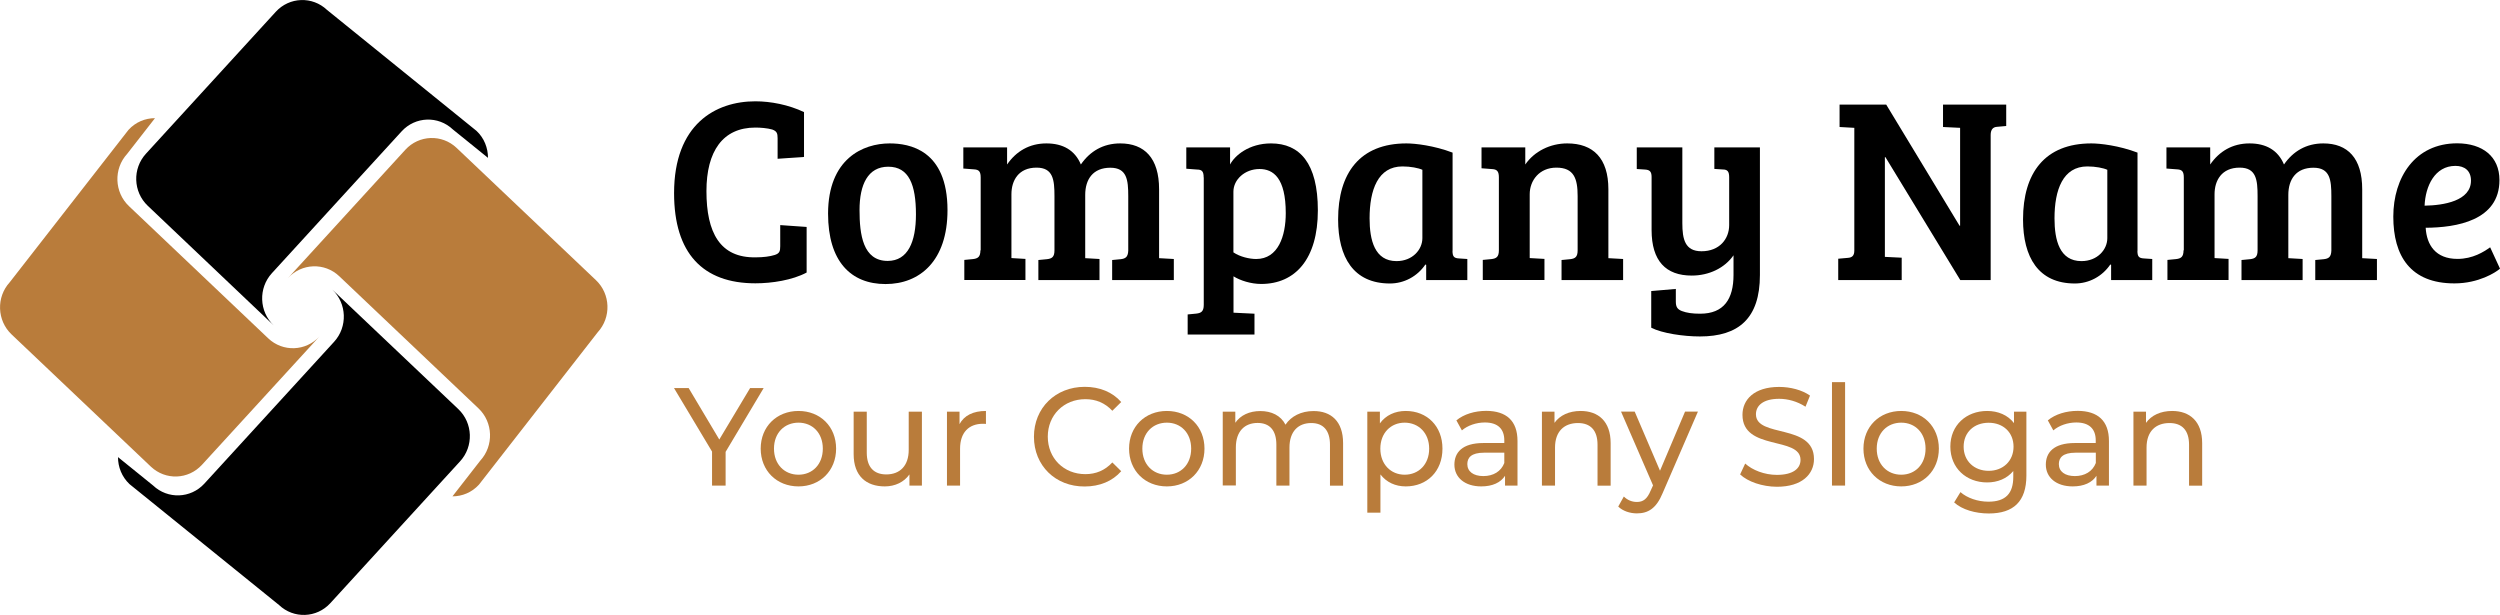<svg width="187" height="46" viewBox="0 0 187 46" fill="none" xmlns="http://www.w3.org/2000/svg">
<g clip-path="url(#clip0_17_479)">
<path d="M56.501 9.542C54.06 9.542 52.842 11.319 52.842 14.295C52.842 17.396 53.85 19.304 56.542 19.249C57.083 19.249 57.59 19.187 57.956 19.07C58.307 18.953 58.361 18.794 58.361 18.415V16.837L60.336 16.975V20.386C59.268 20.957 57.739 21.192 56.501 21.192C52.572 21.192 50.421 18.946 50.421 14.447C50.421 9.294 53.519 7.578 56.501 7.578C57.644 7.578 58.984 7.833 60.14 8.384V11.739L58.165 11.877V10.341C58.165 9.969 58.104 9.81 57.759 9.686C57.394 9.583 56.887 9.542 56.501 9.542Z" fill="black"/>
<path d="M66.551 10.727C67.985 10.727 70.873 11.181 70.873 15.721C70.873 19.511 68.804 21.247 66.24 21.247C63.643 21.247 61.939 19.552 61.939 15.976C61.946 11.87 64.556 10.727 66.551 10.727ZM68.513 16.038C68.513 13.827 67.992 12.47 66.443 12.47C64.915 12.47 64.293 13.813 64.293 15.708C64.293 17.54 64.543 19.517 66.403 19.517C67.911 19.511 68.513 18.091 68.513 16.038Z" fill="black"/>
<path d="M72.057 11.023H75.33V12.304C76.007 11.319 76.994 10.727 78.272 10.727C79.51 10.727 80.403 11.236 80.849 12.304C81.525 11.319 82.513 10.727 83.791 10.727C85.611 10.727 86.7 11.829 86.7 14.158V19.311L87.802 19.373V20.95H83.189V19.449L83.832 19.387C84.183 19.345 84.373 19.228 84.393 18.753V14.674C84.393 13.469 84.299 12.546 83.054 12.546C81.755 12.546 81.174 13.414 81.174 14.578V19.311L82.242 19.373V20.95H77.67V19.449L78.313 19.387C78.678 19.345 78.874 19.228 78.874 18.732V14.667C78.874 13.462 78.78 12.539 77.535 12.539C76.182 12.539 75.655 13.503 75.655 14.53V19.304L76.703 19.366V20.944H72.131V19.442L72.774 19.38C73.139 19.338 73.335 19.221 73.335 18.725H73.355V13.283C73.355 12.849 73.24 12.69 72.868 12.669L72.057 12.607V11.023Z" fill="black"/>
<path d="M90.034 13.276C90.034 12.842 89.919 12.683 89.547 12.683L88.735 12.621V11.023H92.009V12.304C92.36 11.636 93.422 10.727 95.073 10.727C97.223 10.727 98.576 12.208 98.576 15.735C98.576 19.366 96.892 21.24 94.335 21.24C93.578 21.24 92.766 20.985 92.266 20.668V23.389L93.835 23.465V25.022H88.837V23.52L89.479 23.458C89.844 23.417 90.041 23.3 90.041 22.804V13.276H90.034ZM94.213 12.642C93.111 12.642 92.259 13.434 92.259 14.337V18.877C92.759 19.214 93.463 19.373 93.963 19.373C95.607 19.373 96.175 17.657 96.175 15.942C96.175 13.31 95.242 12.642 94.213 12.642Z" fill="black"/>
<path d="M108.647 18.76C108.647 19.194 108.762 19.311 109.133 19.331L109.756 19.373V20.95H106.678V19.807L106.618 19.786C106.016 20.675 105.028 21.205 103.966 21.205C101.234 21.205 100.091 19.235 100.091 16.41C100.091 12.938 101.721 10.727 105.204 10.727C105.847 10.727 107.26 10.885 108.653 11.416V18.76H108.647ZM106.401 12.704C106.11 12.566 105.508 12.449 104.906 12.449C103.067 12.449 102.445 14.206 102.445 16.335C102.445 17.974 102.83 19.531 104.46 19.531C105.664 19.531 106.394 18.663 106.394 17.816V12.704H106.401Z" fill="black"/>
<path d="M110.818 11.023H114.091V12.304C114.767 11.319 115.951 10.727 117.229 10.727C119.164 10.727 120.307 11.829 120.307 14.158V19.311L121.409 19.373V20.95H116.803V19.449L117.446 19.387C117.811 19.345 118.007 19.228 118.007 18.732V14.667C118.007 13.365 117.736 12.539 116.418 12.539C115.139 12.539 114.422 13.503 114.422 14.53V19.304L115.525 19.366V20.944H110.912V19.442L111.555 19.38C111.92 19.338 112.116 19.221 112.116 18.725V13.262C112.116 12.828 111.981 12.669 111.629 12.649L110.818 12.587V11.023Z" fill="black"/>
<path d="M129.681 19.077C129.004 20.062 127.821 20.613 126.542 20.613C124.608 20.613 123.539 19.524 123.539 17.203V13.234C123.539 12.821 123.384 12.704 123.053 12.683L122.43 12.642V11.023H125.839V16.686C125.839 17.892 126.035 18.794 127.273 18.794C128.626 18.794 129.342 17.864 129.342 16.837V13.269C129.342 12.835 129.227 12.676 128.855 12.676L128.233 12.635V11.023H131.642V20.572C131.642 23.83 130.032 25.167 127.151 25.167C125.934 25.167 124.324 24.933 123.512 24.512V21.77L125.352 21.612V22.556C125.352 22.928 125.447 23.128 125.798 23.265C126.164 23.403 126.59 23.465 127.171 23.465C128.95 23.465 129.667 22.363 129.667 20.565V19.077H129.681Z" fill="black"/>
<path d="M137.506 19.352L138.202 19.29C138.534 19.27 138.703 19.132 138.703 18.739V9.562L137.6 9.5V7.826H141.09L146.575 16.886H146.616V9.562L145.338 9.5V7.826H150.065V9.425L149.369 9.487C149.078 9.507 148.902 9.686 148.902 10.1V20.95H146.63L141.029 11.753H140.989V19.214L142.247 19.276V20.95H137.499V19.352H137.506Z" fill="black"/>
<path d="M159.879 18.76C159.879 19.194 159.994 19.311 160.366 19.331L160.988 19.373V20.95H157.911V19.807L157.85 19.786C157.248 20.675 156.261 21.205 155.199 21.205C152.466 21.205 151.323 19.235 151.323 16.41C151.323 12.938 152.953 10.727 156.436 10.727C157.079 10.727 158.492 10.885 159.886 11.416V18.76H159.879ZM157.634 12.704C157.343 12.566 156.741 12.449 156.139 12.449C154.299 12.449 153.677 14.206 153.677 16.335C153.677 17.974 154.062 19.531 155.692 19.531C156.896 19.531 157.627 18.663 157.627 17.816V12.704H157.634Z" fill="black"/>
<path d="M162.05 11.023H165.323V12.304C166 11.319 166.987 10.727 168.266 10.727C169.503 10.727 170.396 11.236 170.842 12.304C171.519 11.319 172.506 10.727 173.784 10.727C175.604 10.727 176.693 11.829 176.693 14.158V19.311L177.795 19.373V20.95H173.182V19.449L173.825 19.387C174.177 19.345 174.366 19.228 174.386 18.753V14.674C174.386 13.469 174.292 12.546 173.047 12.546C171.749 12.546 171.167 13.414 171.167 14.578V19.311L172.236 19.373V20.95H167.664V19.449L168.306 19.387C168.671 19.345 168.867 19.228 168.867 18.732V14.667C168.867 13.462 168.773 12.539 167.528 12.539C166.176 12.539 165.648 13.503 165.648 14.53V19.304L166.696 19.366V20.944H162.124V19.442L162.767 19.38C163.132 19.338 163.328 19.221 163.328 18.725H163.349V13.283C163.349 12.849 163.234 12.69 162.862 12.669L162.05 12.607V11.023Z" fill="black"/>
<path d="M186.959 13.469C186.959 16.507 183.727 17.023 181.441 17.037C181.515 18.319 182.178 19.366 183.821 19.366C184.964 19.366 185.796 18.835 186.263 18.498L187 20.096C186.689 20.372 185.411 21.198 183.591 21.198C180.298 21.198 179.019 19.145 179.019 16.204C179.019 13.283 180.629 10.72 183.801 10.72C185.701 10.727 186.959 11.712 186.959 13.469ZM183.666 12.408C182.117 12.408 181.42 13.93 181.359 15.384C182.793 15.363 184.829 15.026 184.829 13.51C184.829 12.78 184.362 12.408 183.666 12.408Z" fill="black"/>
<path d="M54.276 33.799V36.321H53.261V33.778L50.414 29.025H51.51L53.803 32.876L56.109 29.025H57.123L54.276 33.799Z" fill="#B97C3B"/>
<path d="M56.9 33.558C56.9 31.911 58.097 30.74 59.727 30.74C61.357 30.74 62.541 31.911 62.541 33.558C62.541 35.205 61.35 36.383 59.727 36.383C58.097 36.383 56.9 35.205 56.9 33.558ZM61.547 33.558C61.547 32.38 60.769 31.615 59.727 31.615C58.686 31.615 57.894 32.373 57.894 33.558C57.894 34.743 58.686 35.508 59.727 35.508C60.769 35.508 61.547 34.736 61.547 33.558Z" fill="#B97C3B"/>
<path d="M68.959 30.795V36.321H68.026V35.487C67.627 36.059 66.951 36.383 66.186 36.383C64.786 36.383 63.853 35.597 63.853 33.971V30.795H64.834V33.861C64.834 34.943 65.368 35.487 66.294 35.487C67.316 35.487 67.972 34.839 67.972 33.654V30.795H68.959Z" fill="#B97C3B"/>
<path d="M73.748 30.74V31.712C73.666 31.698 73.592 31.698 73.525 31.698C72.469 31.698 71.813 32.352 71.813 33.565V36.321H70.833V30.795H71.773V31.725C72.118 31.078 72.794 30.74 73.748 30.74Z" fill="#B97C3B"/>
<path d="M77.339 32.669C77.339 30.513 78.955 28.935 81.14 28.935C82.242 28.935 83.21 29.321 83.866 30.072L83.203 30.726C82.648 30.134 81.972 29.858 81.187 29.858C79.571 29.858 78.374 31.05 78.374 32.662C78.374 34.281 79.571 35.466 81.187 35.466C81.979 35.466 82.648 35.184 83.203 34.591L83.866 35.246C83.21 35.997 82.249 36.389 81.133 36.389C78.955 36.403 77.339 34.832 77.339 32.669Z" fill="#B97C3B"/>
<path d="M84.454 33.558C84.454 31.911 85.651 30.74 87.281 30.74C88.911 30.74 90.095 31.911 90.095 33.558C90.095 35.205 88.904 36.383 87.281 36.383C85.651 36.383 84.454 35.205 84.454 33.558ZM89.1 33.558C89.1 32.38 88.323 31.615 87.281 31.615C86.24 31.615 85.448 32.373 85.448 33.558C85.448 34.743 86.24 35.508 87.281 35.508C88.323 35.508 89.1 34.736 89.1 33.558Z" fill="#B97C3B"/>
<path d="M100.463 33.145V36.327H99.482V33.262C99.482 32.18 98.968 31.643 98.082 31.643C97.102 31.643 96.452 32.276 96.452 33.475V36.321H95.472V33.255C95.472 32.173 94.957 31.636 94.072 31.636C93.091 31.636 92.442 32.27 92.442 33.468V36.314H91.461V30.795H92.401V31.622C92.793 31.057 93.456 30.747 94.274 30.747C95.106 30.747 95.803 31.078 96.155 31.767C96.567 31.14 97.325 30.747 98.245 30.747C99.563 30.74 100.463 31.512 100.463 33.145Z" fill="#B97C3B"/>
<path d="M107.896 33.558C107.896 35.26 106.739 36.383 105.15 36.383C104.379 36.383 103.709 36.079 103.256 35.487V38.346H102.275V30.795H103.216V31.67C103.655 31.057 104.352 30.74 105.15 30.74C106.739 30.74 107.896 31.87 107.896 33.558ZM106.902 33.558C106.902 32.387 106.11 31.615 105.069 31.615C104.034 31.615 103.249 32.387 103.249 33.558C103.249 34.736 104.041 35.508 105.069 35.508C106.117 35.508 106.902 34.736 106.902 33.558Z" fill="#B97C3B"/>
<path d="M113.509 32.986V36.321H112.576V35.59C112.251 36.093 111.643 36.383 110.797 36.383C109.566 36.383 108.789 35.714 108.789 34.757C108.789 33.868 109.35 33.138 110.966 33.138H112.522V32.938C112.522 32.09 112.042 31.601 111.068 31.601C110.425 31.601 109.769 31.829 109.35 32.194L108.937 31.443C109.499 30.981 110.31 30.733 111.176 30.733C112.671 30.74 113.509 31.471 113.509 32.986ZM112.522 34.633V33.861H111.007C110.033 33.861 109.756 34.247 109.756 34.715C109.756 35.267 110.209 35.611 110.953 35.611C111.697 35.611 112.278 35.267 112.522 34.633Z" fill="#B97C3B"/>
<path d="M120.476 33.145V36.327H119.495V33.262C119.495 32.18 118.961 31.643 118.034 31.643C116.993 31.643 116.316 32.276 116.316 33.475V36.321H115.336V30.795H116.276V31.629C116.675 31.064 117.371 30.74 118.23 30.74C119.549 30.74 120.476 31.512 120.476 33.145Z" fill="#B97C3B"/>
<path d="M127.002 30.795L124.371 36.872C123.891 38.043 123.269 38.401 122.437 38.401C121.916 38.401 121.382 38.222 121.044 37.891L121.463 37.14C121.727 37.402 122.065 37.547 122.437 37.547C122.91 37.547 123.208 37.326 123.472 36.693L123.648 36.307L121.253 30.788H122.275L124.168 35.211L126.042 30.788H127.002V30.795Z" fill="#B97C3B"/>
<path d="M130.161 35.487L130.54 34.674C131.074 35.163 131.98 35.521 132.907 35.521C134.144 35.521 134.679 35.032 134.679 34.398C134.679 32.614 130.337 33.744 130.337 31.029C130.337 29.907 131.196 28.942 133.083 28.942C133.921 28.942 134.794 29.169 135.389 29.59L135.051 30.423C134.428 30.017 133.718 29.831 133.083 29.831C131.865 29.831 131.344 30.354 131.344 30.988C131.344 32.773 135.686 31.657 135.686 34.336C135.686 35.453 134.807 36.41 132.913 36.41C131.811 36.403 130.736 36.031 130.161 35.487Z" fill="#B97C3B"/>
<path d="M137.032 28.584H138.013V36.321H137.032V28.584Z" fill="#B97C3B"/>
<path d="M139.386 33.558C139.386 31.911 140.583 30.74 142.213 30.74C143.843 30.74 145.027 31.911 145.027 33.558C145.027 35.205 143.836 36.383 142.213 36.383C140.583 36.383 139.386 35.205 139.386 33.558ZM144.032 33.558C144.032 32.38 143.255 31.615 142.213 31.615C141.172 31.615 140.38 32.373 140.38 33.558C140.38 34.743 141.172 35.508 142.213 35.508C143.255 35.508 144.032 34.736 144.032 33.558Z" fill="#B97C3B"/>
<path d="M151.574 30.795V35.57C151.574 37.519 150.6 38.408 148.76 38.408C147.766 38.408 146.765 38.126 146.17 37.581L146.643 36.81C147.144 37.251 147.935 37.526 148.733 37.526C150.011 37.526 150.593 36.92 150.593 35.673V35.232C150.119 35.804 149.416 36.086 148.638 36.086C147.069 36.086 145.886 35.005 145.886 33.406C145.886 31.808 147.076 30.74 148.638 30.74C149.45 30.74 150.187 31.043 150.647 31.65V30.795H151.574ZM150.613 33.413C150.613 32.339 149.835 31.622 148.753 31.622C147.658 31.622 146.88 32.339 146.88 33.413C146.88 34.474 147.658 35.218 148.753 35.218C149.835 35.218 150.613 34.474 150.613 33.413Z" fill="#B97C3B"/>
<path d="M157.749 32.986V36.321H156.815V35.59C156.491 36.093 155.882 36.383 155.036 36.383C153.805 36.383 153.028 35.714 153.028 34.757C153.028 33.868 153.589 33.138 155.206 33.138H156.761V32.938C156.761 32.09 156.281 31.601 155.307 31.601C154.664 31.601 154.008 31.829 153.589 32.194L153.177 31.443C153.738 30.981 154.549 30.733 155.415 30.733C156.91 30.74 157.749 31.471 157.749 32.986ZM156.768 34.633V33.861H155.253C154.279 33.861 154.002 34.247 154.002 34.715C154.002 35.267 154.455 35.611 155.199 35.611C155.936 35.611 156.524 35.267 156.768 34.633Z" fill="#B97C3B"/>
<path d="M164.722 33.145V36.327H163.741V33.262C163.741 32.18 163.207 31.643 162.28 31.643C161.238 31.643 160.562 32.276 160.562 33.475V36.321H159.581V30.795H160.521V31.629C160.921 31.064 161.617 30.74 162.476 30.74C163.788 30.74 164.722 31.512 164.722 33.145Z" fill="#B97C3B"/>
<path d="M11.051 15.391L20.473 24.34C19.377 23.3 19.316 21.55 20.337 20.434L30.043 9.824C31.064 8.708 32.782 8.646 33.878 9.686L36.502 11.808C36.502 11.071 36.218 10.327 35.643 9.79L24.463 0.744C23.367 -0.296 21.649 -0.234 20.628 0.882L10.923 11.491C9.895 12.607 9.956 14.351 11.051 15.391Z" fill="black"/>
<path d="M44.571 20.95L34.155 11.064C33.059 10.024 31.341 10.086 30.32 11.202L21.541 20.799C22.563 19.683 24.28 19.621 25.376 20.661L35.792 30.547C36.887 31.587 36.948 33.337 35.927 34.453L33.844 37.127C34.568 37.127 35.291 36.837 35.825 36.252L44.706 24.857C45.734 23.741 45.673 21.991 44.571 20.95Z" fill="#B97C3B"/>
<path d="M34.283 30.602L24.855 21.66C25.951 22.7 26.012 24.45 24.991 25.566L15.285 36.176C14.264 37.292 12.546 37.354 11.45 36.314L8.826 34.192C8.826 34.929 9.11 35.666 9.685 36.21L20.872 45.256C21.967 46.296 23.685 46.234 24.707 45.118L34.412 34.509C35.44 33.392 35.379 31.643 34.283 30.602Z" fill="black"/>
<path d="M15.11 34.764L23.895 25.167C22.874 26.283 21.156 26.345 20.06 25.305L9.645 15.418C8.549 14.378 8.488 12.628 9.509 11.512L11.593 8.839C10.869 8.839 10.145 9.128 9.611 9.714L0.731 21.109C-0.291 22.225 -0.23 23.975 0.866 25.015L11.281 34.901C12.377 35.942 14.088 35.88 15.11 34.764Z" fill="#B97C3B"/>
</g>
<defs>
<clipPath id="clip0_17_479">
<rect width="187" height="46" fill="white"/>
</clipPath>
</defs>
</svg>
